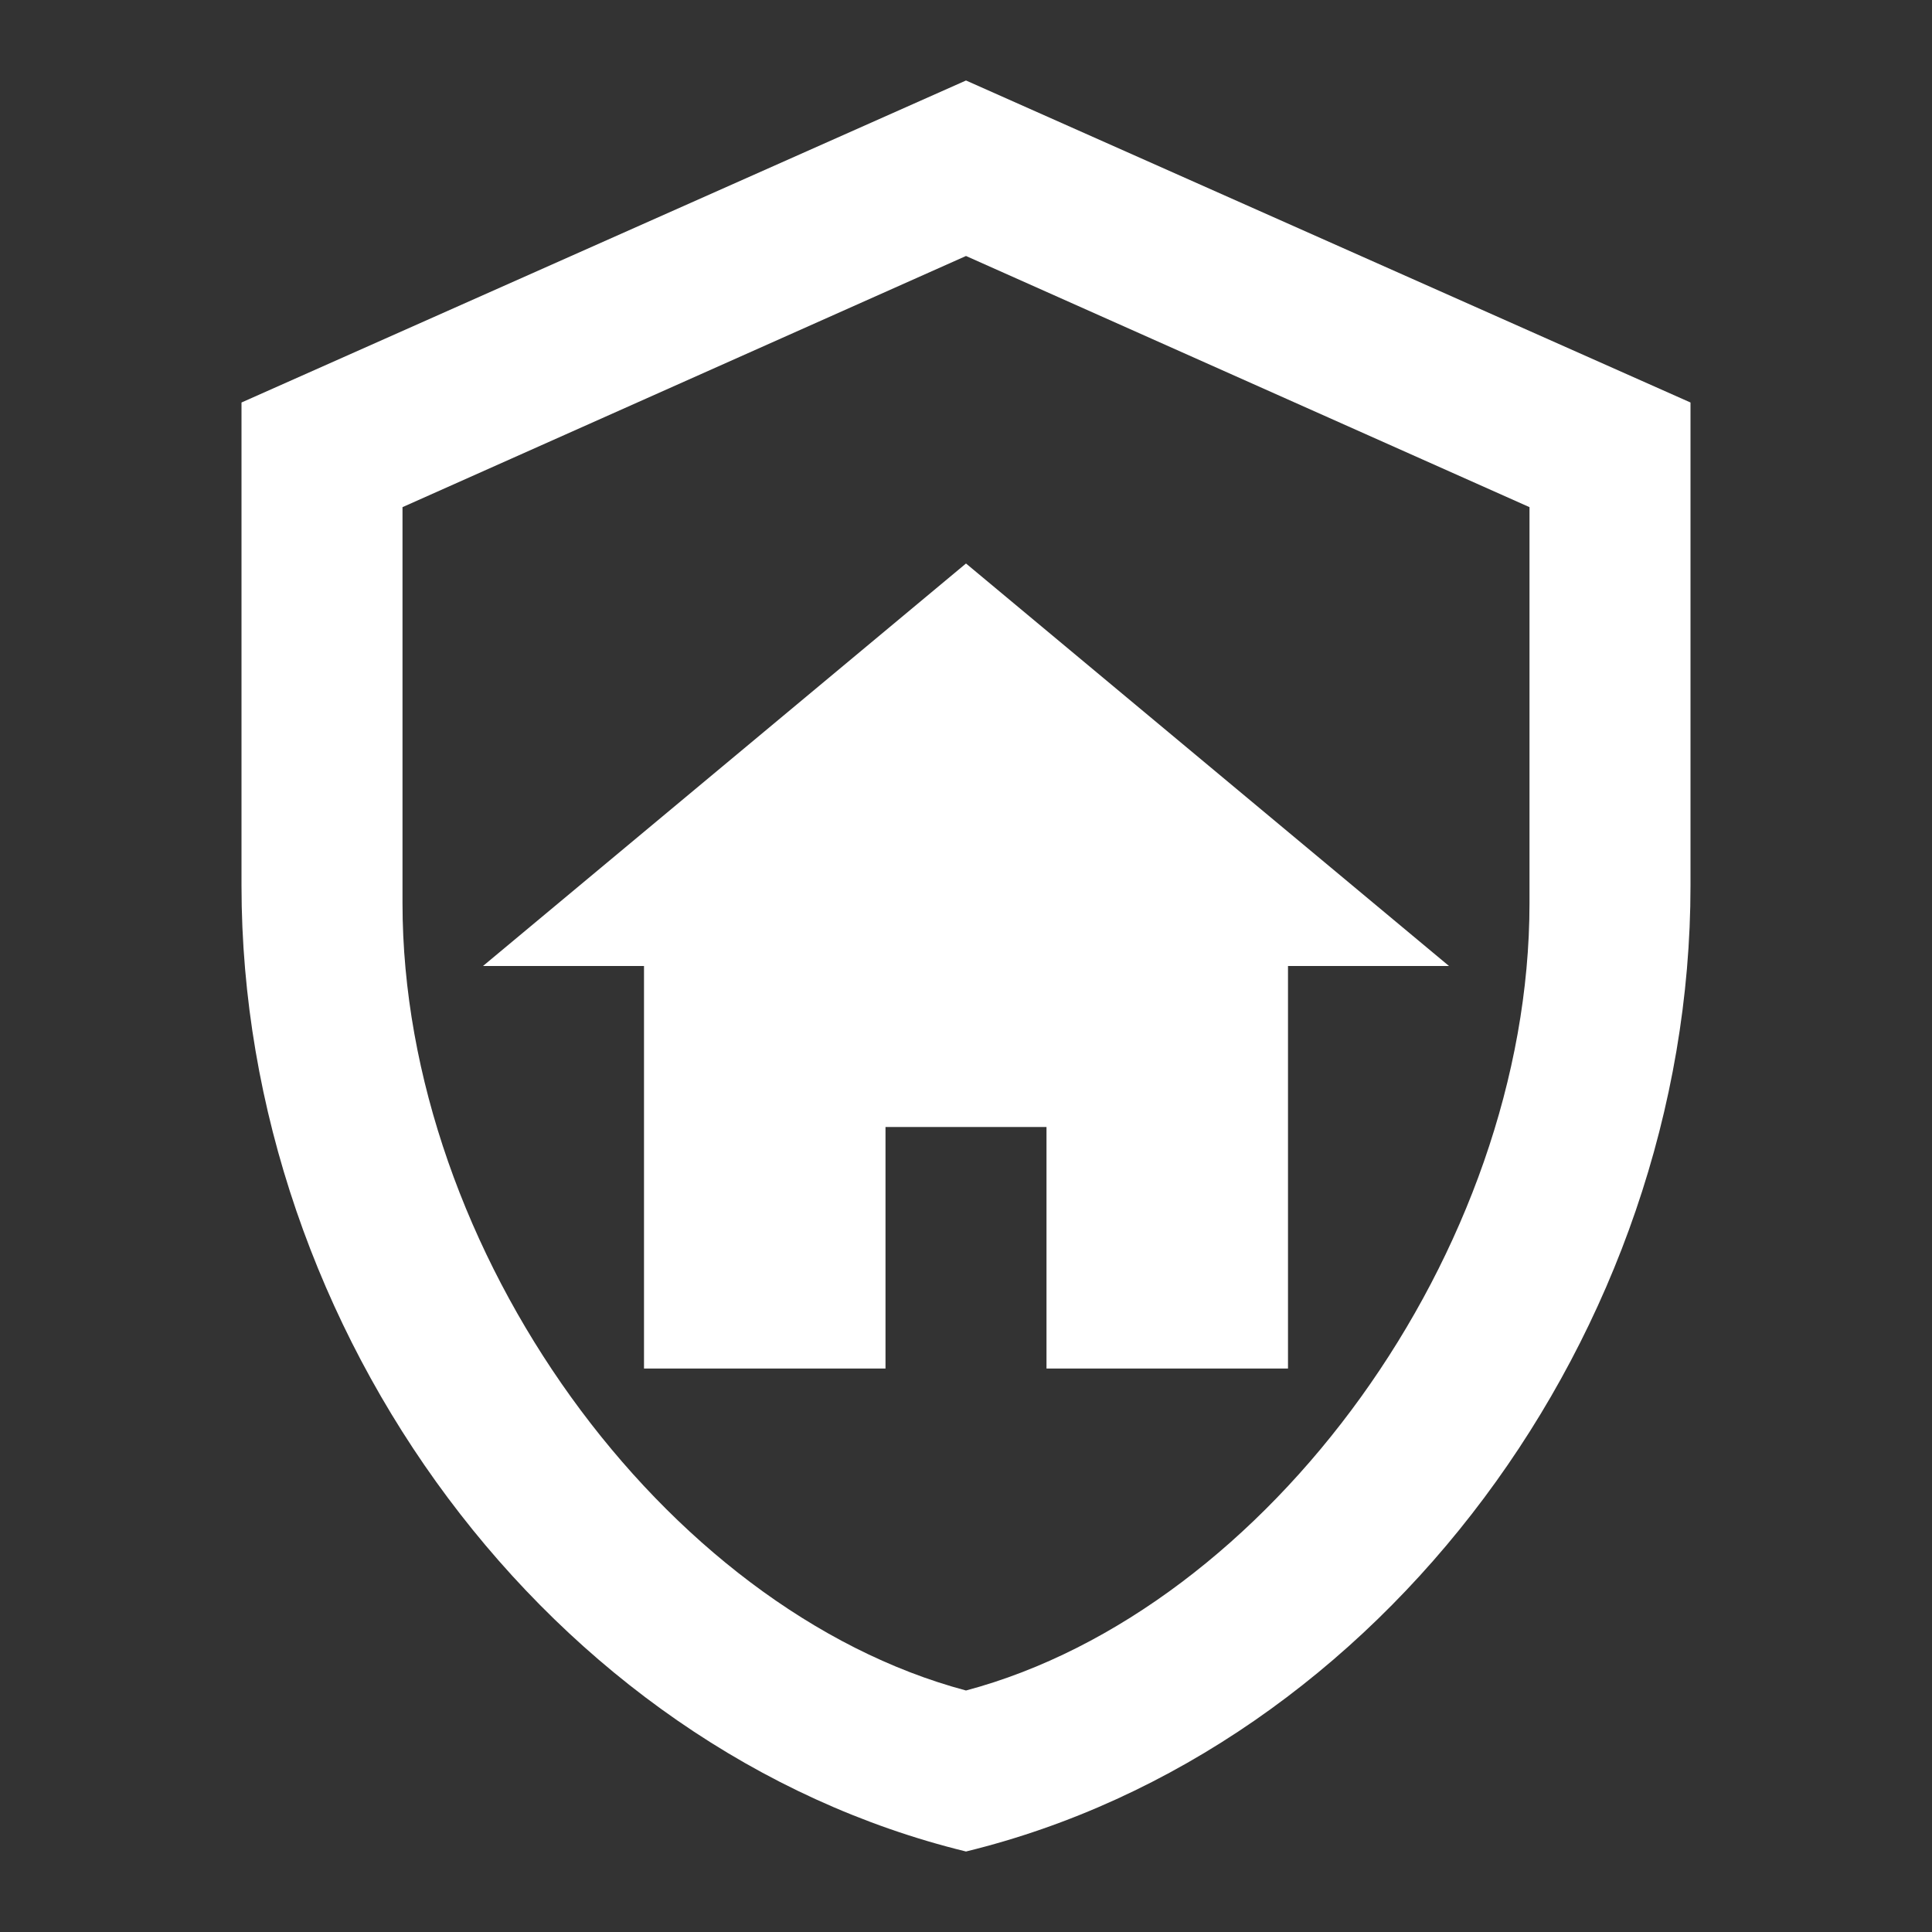 <?xml version="1.0" encoding="UTF-8"?><!DOCTYPE svg PUBLIC "-//W3C//DTD SVG 1.1//EN" "http://www.w3.org/Graphics/SVG/1.1/DTD/svg11.dtd"><svg xmlns="http://www.w3.org/2000/svg" xmlns:xlink="http://www.w3.org/1999/xlink" version="1.1" width="512" height="512" viewBox="0 0 512 512"><rect x="0" y="0" width="512" height="512" fill="#333333" stroke="none"/>    <path fill="#ffffff" transform="scale(1, -1) translate(0, -448)" glyph-name="shield-home-outline" unicode="&#xFCA7;" horiz-adv-x="512" d=" M448 213.333C448 94.933 366.08 -15.787 256 -42.667C145.92 -15.787 64 94.933 64 213.333V341.333L256 426.667L448 341.333V213.333M256 0C336 21.333 405.333 116.48 405.333 208.64V313.6L256 380.16L106.667 313.6V208.64C106.667 116.48 176 21.333 256 0M234.667 149.333H277.333V85.333H341.333V192H384L256 298.667L128 192H170.667V85.333H234.667V149.333" /></svg>